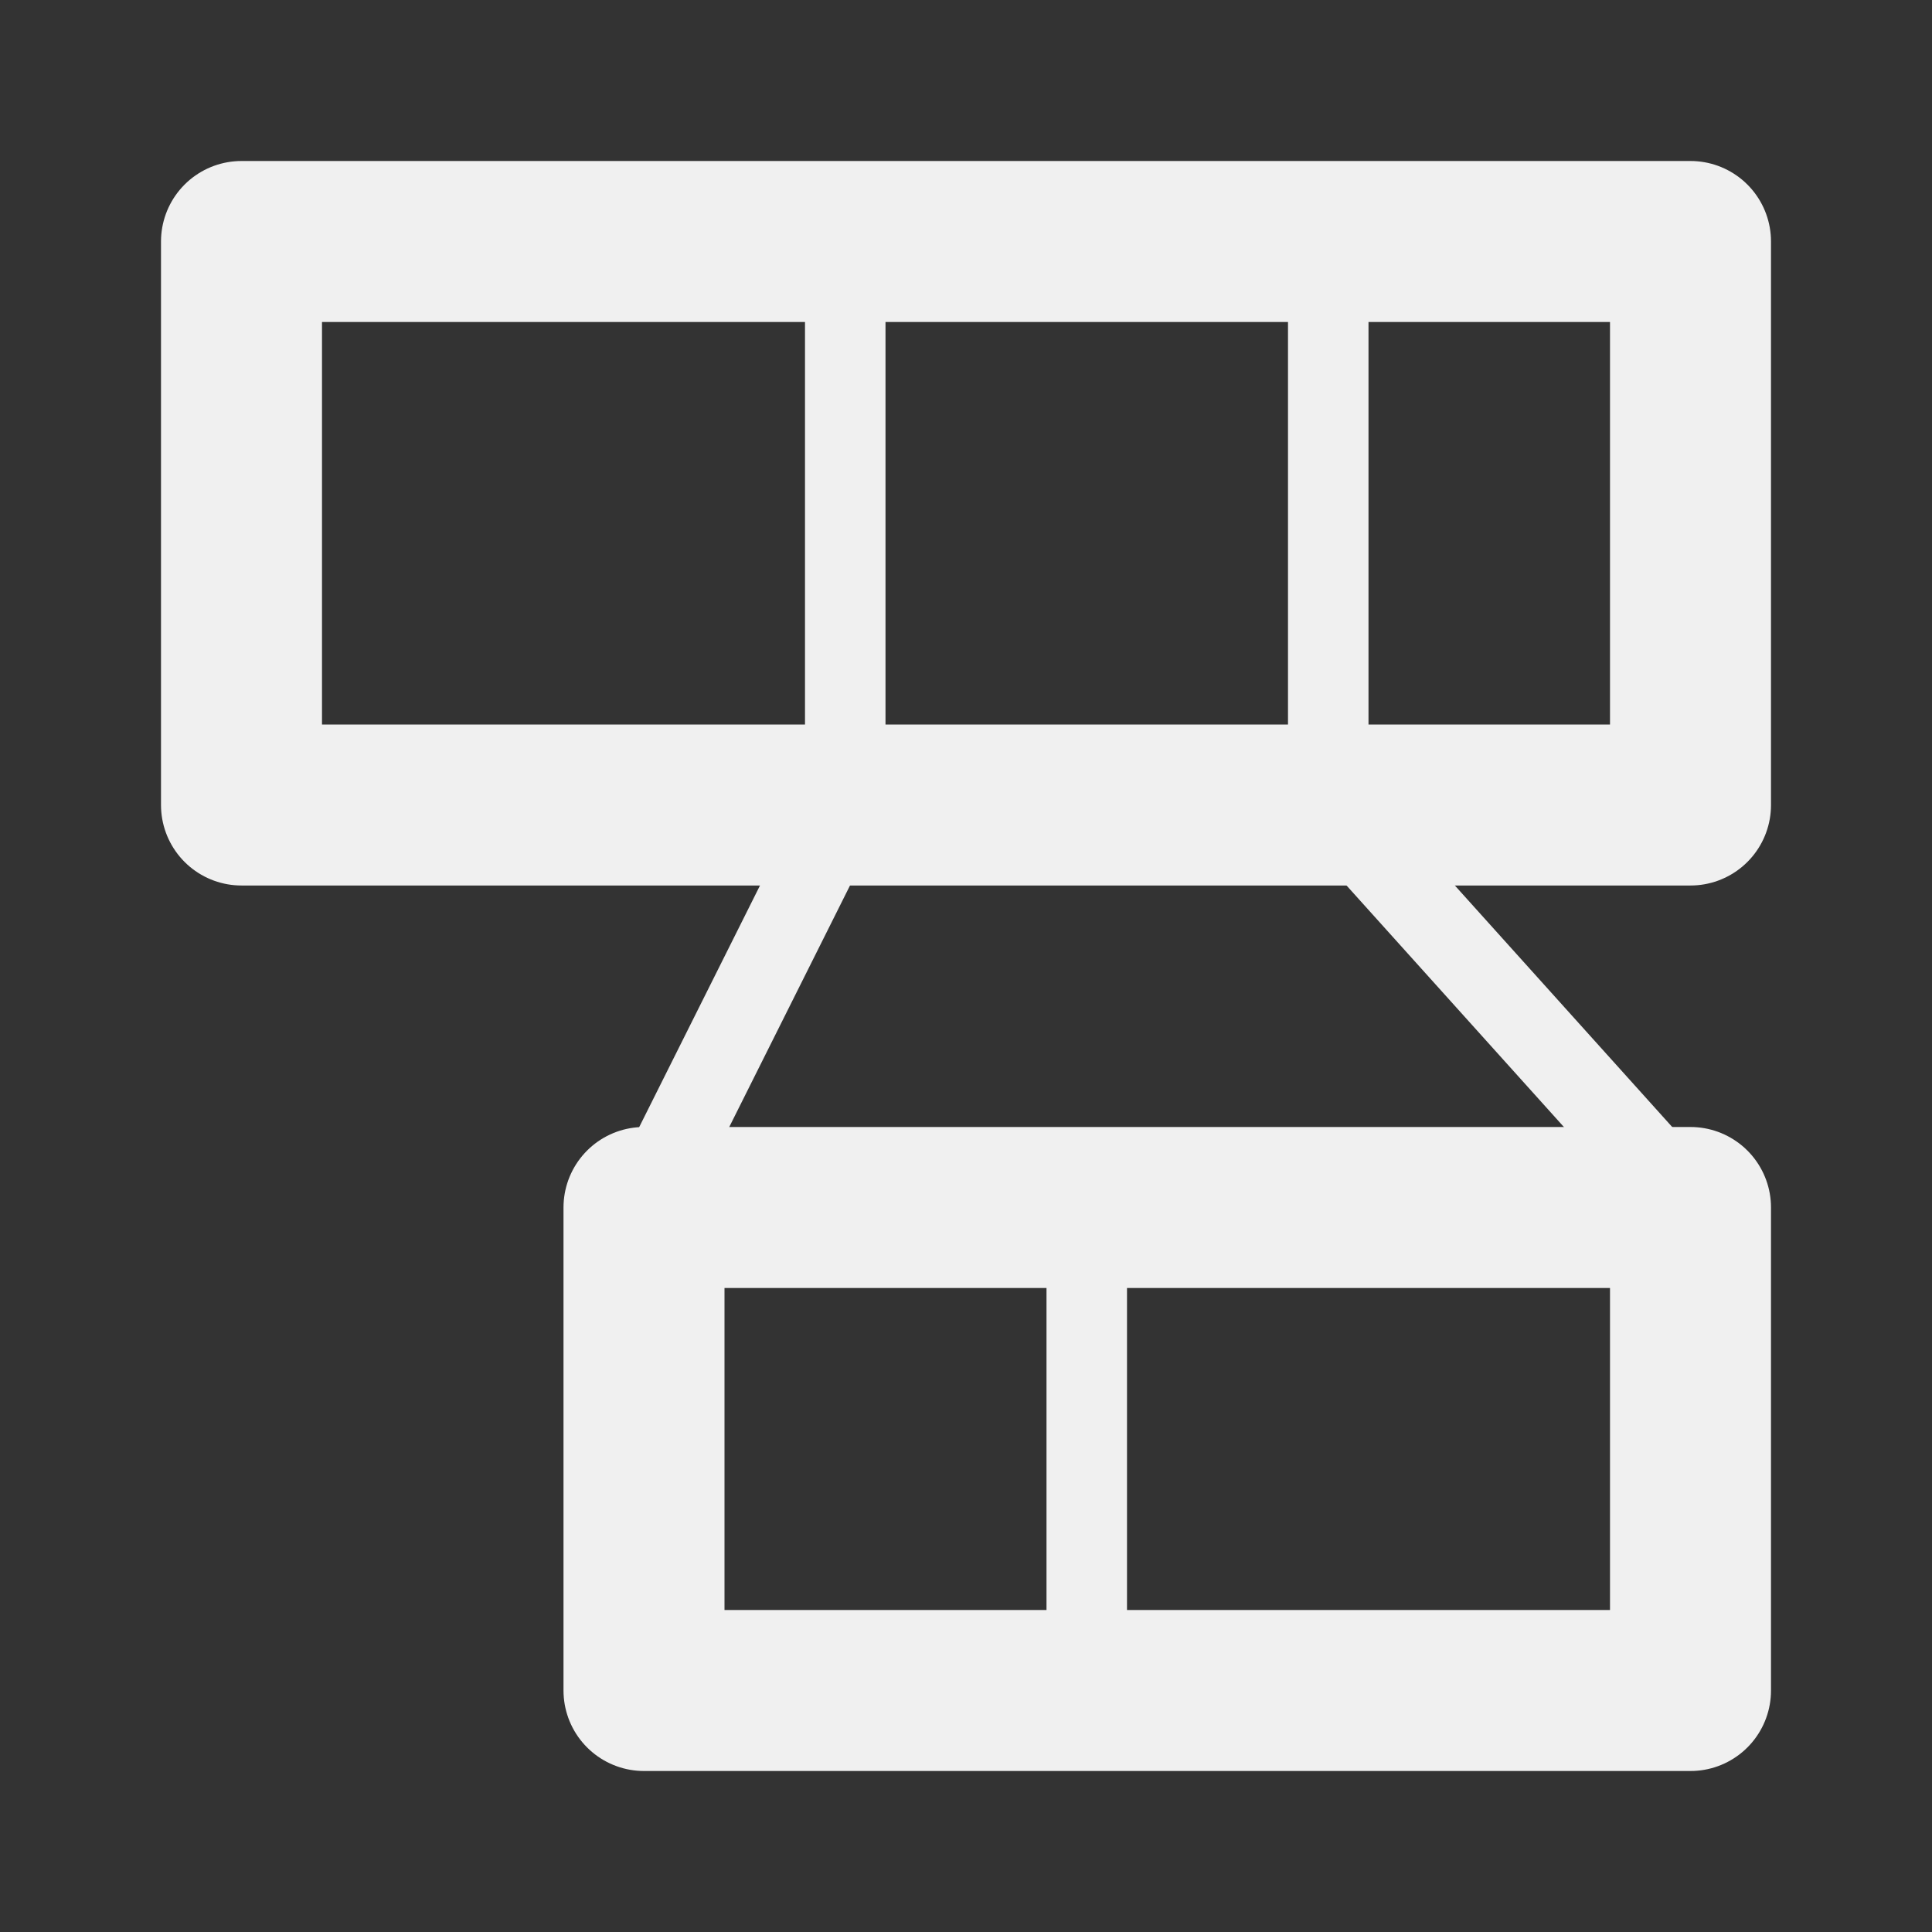 <!-- AUTOGENERATED FROM treemode_packet.svg -->  <svg fill="none" stroke="#F0F0F0" version="1.1" viewBox="0 0 24 24" xmlns="http://www.w3.org/2000/svg">
  <rect x="0" y="0" width="24" height="24" fill="#333333" stroke="none"/>
  <path d="m3 3h18v7H3z" stroke-linejoin="round" stroke-width="2"/>
  <path d="m10.5 3v7"/>
  <path d="m16.5 3v7"/>
  <path d="m8 15h13v6H8z" stroke-linejoin="round" stroke-width="2"/>
  <path d="M10.5 10 8,15"/>
  <path d="M16.5 10 21,15"/>
  <path d="m13.5 15v6"/>
</svg>
